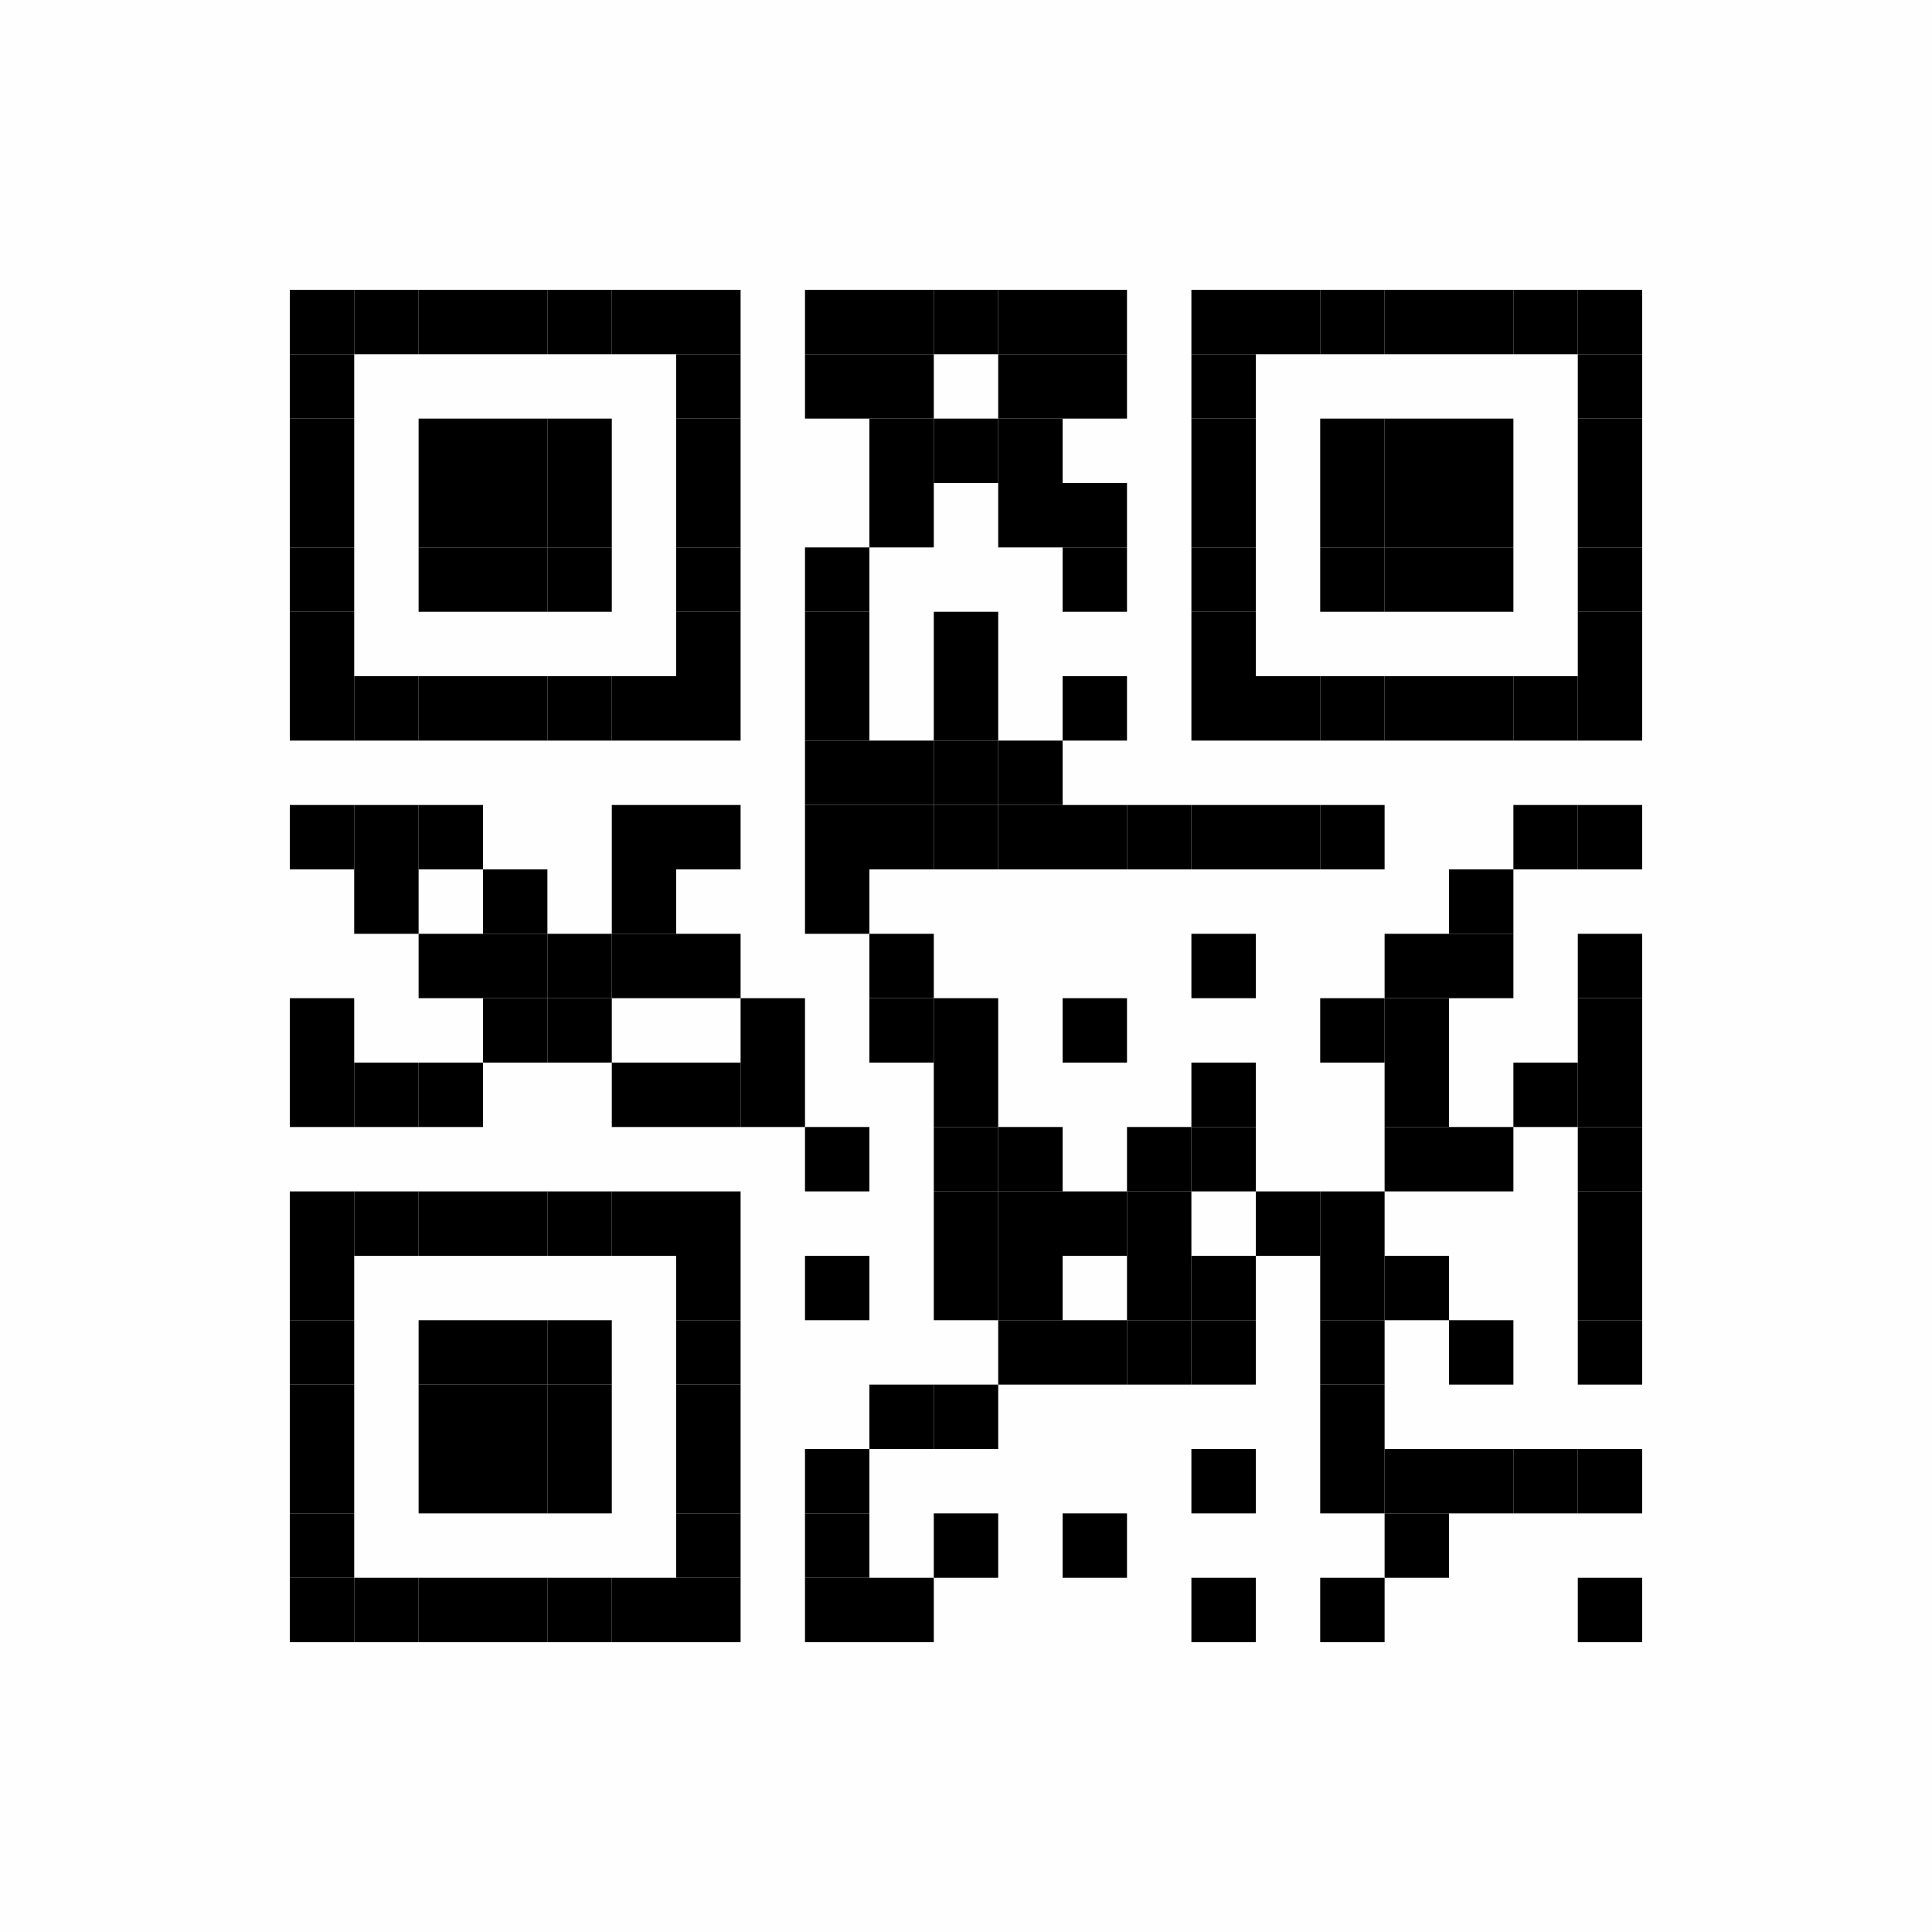 <?xml version="1.0" encoding="UTF-8"?>
<svg xmlns="http://www.w3.org/2000/svg" xmlns:xlink="http://www.w3.org/1999/xlink" version="1.1" width="300px" height="300px" viewBox="0 0 300 300"><defs><rect id="r0" width="10" height="10" fill="#000000"/></defs><rect x="0" y="0" width="300" height="300" fill="#fefefe"/><use x="45" y="45" xlink:href="#r0"/><use x="55" y="45" xlink:href="#r0"/><use x="65" y="45" xlink:href="#r0"/><use x="75" y="45" xlink:href="#r0"/><use x="85" y="45" xlink:href="#r0"/><use x="95" y="45" xlink:href="#r0"/><use x="105" y="45" xlink:href="#r0"/><use x="125" y="45" xlink:href="#r0"/><use x="135" y="45" xlink:href="#r0"/><use x="145" y="45" xlink:href="#r0"/><use x="155" y="45" xlink:href="#r0"/><use x="165" y="45" xlink:href="#r0"/><use x="185" y="45" xlink:href="#r0"/><use x="195" y="45" xlink:href="#r0"/><use x="205" y="45" xlink:href="#r0"/><use x="215" y="45" xlink:href="#r0"/><use x="225" y="45" xlink:href="#r0"/><use x="235" y="45" xlink:href="#r0"/><use x="245" y="45" xlink:href="#r0"/><use x="45" y="55" xlink:href="#r0"/><use x="105" y="55" xlink:href="#r0"/><use x="125" y="55" xlink:href="#r0"/><use x="135" y="55" xlink:href="#r0"/><use x="155" y="55" xlink:href="#r0"/><use x="165" y="55" xlink:href="#r0"/><use x="185" y="55" xlink:href="#r0"/><use x="245" y="55" xlink:href="#r0"/><use x="45" y="65" xlink:href="#r0"/><use x="65" y="65" xlink:href="#r0"/><use x="75" y="65" xlink:href="#r0"/><use x="85" y="65" xlink:href="#r0"/><use x="105" y="65" xlink:href="#r0"/><use x="135" y="65" xlink:href="#r0"/><use x="145" y="65" xlink:href="#r0"/><use x="155" y="65" xlink:href="#r0"/><use x="185" y="65" xlink:href="#r0"/><use x="205" y="65" xlink:href="#r0"/><use x="215" y="65" xlink:href="#r0"/><use x="225" y="65" xlink:href="#r0"/><use x="245" y="65" xlink:href="#r0"/><use x="45" y="75" xlink:href="#r0"/><use x="65" y="75" xlink:href="#r0"/><use x="75" y="75" xlink:href="#r0"/><use x="85" y="75" xlink:href="#r0"/><use x="105" y="75" xlink:href="#r0"/><use x="135" y="75" xlink:href="#r0"/><use x="155" y="75" xlink:href="#r0"/><use x="165" y="75" xlink:href="#r0"/><use x="185" y="75" xlink:href="#r0"/><use x="205" y="75" xlink:href="#r0"/><use x="215" y="75" xlink:href="#r0"/><use x="225" y="75" xlink:href="#r0"/><use x="245" y="75" xlink:href="#r0"/><use x="45" y="85" xlink:href="#r0"/><use x="65" y="85" xlink:href="#r0"/><use x="75" y="85" xlink:href="#r0"/><use x="85" y="85" xlink:href="#r0"/><use x="105" y="85" xlink:href="#r0"/><use x="125" y="85" xlink:href="#r0"/><use x="165" y="85" xlink:href="#r0"/><use x="185" y="85" xlink:href="#r0"/><use x="205" y="85" xlink:href="#r0"/><use x="215" y="85" xlink:href="#r0"/><use x="225" y="85" xlink:href="#r0"/><use x="245" y="85" xlink:href="#r0"/><use x="45" y="95" xlink:href="#r0"/><use x="105" y="95" xlink:href="#r0"/><use x="125" y="95" xlink:href="#r0"/><use x="145" y="95" xlink:href="#r0"/><use x="185" y="95" xlink:href="#r0"/><use x="245" y="95" xlink:href="#r0"/><use x="45" y="105" xlink:href="#r0"/><use x="55" y="105" xlink:href="#r0"/><use x="65" y="105" xlink:href="#r0"/><use x="75" y="105" xlink:href="#r0"/><use x="85" y="105" xlink:href="#r0"/><use x="95" y="105" xlink:href="#r0"/><use x="105" y="105" xlink:href="#r0"/><use x="125" y="105" xlink:href="#r0"/><use x="145" y="105" xlink:href="#r0"/><use x="165" y="105" xlink:href="#r0"/><use x="185" y="105" xlink:href="#r0"/><use x="195" y="105" xlink:href="#r0"/><use x="205" y="105" xlink:href="#r0"/><use x="215" y="105" xlink:href="#r0"/><use x="225" y="105" xlink:href="#r0"/><use x="235" y="105" xlink:href="#r0"/><use x="245" y="105" xlink:href="#r0"/><use x="125" y="115" xlink:href="#r0"/><use x="135" y="115" xlink:href="#r0"/><use x="145" y="115" xlink:href="#r0"/><use x="155" y="115" xlink:href="#r0"/><use x="45" y="125" xlink:href="#r0"/><use x="55" y="125" xlink:href="#r0"/><use x="65" y="125" xlink:href="#r0"/><use x="95" y="125" xlink:href="#r0"/><use x="105" y="125" xlink:href="#r0"/><use x="125" y="125" xlink:href="#r0"/><use x="135" y="125" xlink:href="#r0"/><use x="145" y="125" xlink:href="#r0"/><use x="155" y="125" xlink:href="#r0"/><use x="165" y="125" xlink:href="#r0"/><use x="175" y="125" xlink:href="#r0"/><use x="185" y="125" xlink:href="#r0"/><use x="195" y="125" xlink:href="#r0"/><use x="205" y="125" xlink:href="#r0"/><use x="235" y="125" xlink:href="#r0"/><use x="245" y="125" xlink:href="#r0"/><use x="55" y="135" xlink:href="#r0"/><use x="75" y="135" xlink:href="#r0"/><use x="95" y="135" xlink:href="#r0"/><use x="125" y="135" xlink:href="#r0"/><use x="225" y="135" xlink:href="#r0"/><use x="65" y="145" xlink:href="#r0"/><use x="75" y="145" xlink:href="#r0"/><use x="85" y="145" xlink:href="#r0"/><use x="95" y="145" xlink:href="#r0"/><use x="105" y="145" xlink:href="#r0"/><use x="135" y="145" xlink:href="#r0"/><use x="185" y="145" xlink:href="#r0"/><use x="215" y="145" xlink:href="#r0"/><use x="225" y="145" xlink:href="#r0"/><use x="245" y="145" xlink:href="#r0"/><use x="45" y="155" xlink:href="#r0"/><use x="75" y="155" xlink:href="#r0"/><use x="85" y="155" xlink:href="#r0"/><use x="115" y="155" xlink:href="#r0"/><use x="135" y="155" xlink:href="#r0"/><use x="145" y="155" xlink:href="#r0"/><use x="165" y="155" xlink:href="#r0"/><use x="205" y="155" xlink:href="#r0"/><use x="215" y="155" xlink:href="#r0"/><use x="245" y="155" xlink:href="#r0"/><use x="45" y="165" xlink:href="#r0"/><use x="55" y="165" xlink:href="#r0"/><use x="65" y="165" xlink:href="#r0"/><use x="95" y="165" xlink:href="#r0"/><use x="105" y="165" xlink:href="#r0"/><use x="115" y="165" xlink:href="#r0"/><use x="145" y="165" xlink:href="#r0"/><use x="185" y="165" xlink:href="#r0"/><use x="215" y="165" xlink:href="#r0"/><use x="235" y="165" xlink:href="#r0"/><use x="245" y="165" xlink:href="#r0"/><use x="125" y="175" xlink:href="#r0"/><use x="145" y="175" xlink:href="#r0"/><use x="155" y="175" xlink:href="#r0"/><use x="175" y="175" xlink:href="#r0"/><use x="185" y="175" xlink:href="#r0"/><use x="215" y="175" xlink:href="#r0"/><use x="225" y="175" xlink:href="#r0"/><use x="245" y="175" xlink:href="#r0"/><use x="45" y="185" xlink:href="#r0"/><use x="55" y="185" xlink:href="#r0"/><use x="65" y="185" xlink:href="#r0"/><use x="75" y="185" xlink:href="#r0"/><use x="85" y="185" xlink:href="#r0"/><use x="95" y="185" xlink:href="#r0"/><use x="105" y="185" xlink:href="#r0"/><use x="145" y="185" xlink:href="#r0"/><use x="155" y="185" xlink:href="#r0"/><use x="165" y="185" xlink:href="#r0"/><use x="175" y="185" xlink:href="#r0"/><use x="195" y="185" xlink:href="#r0"/><use x="205" y="185" xlink:href="#r0"/><use x="245" y="185" xlink:href="#r0"/><use x="45" y="195" xlink:href="#r0"/><use x="105" y="195" xlink:href="#r0"/><use x="125" y="195" xlink:href="#r0"/><use x="145" y="195" xlink:href="#r0"/><use x="155" y="195" xlink:href="#r0"/><use x="175" y="195" xlink:href="#r0"/><use x="185" y="195" xlink:href="#r0"/><use x="205" y="195" xlink:href="#r0"/><use x="215" y="195" xlink:href="#r0"/><use x="245" y="195" xlink:href="#r0"/><use x="45" y="205" xlink:href="#r0"/><use x="65" y="205" xlink:href="#r0"/><use x="75" y="205" xlink:href="#r0"/><use x="85" y="205" xlink:href="#r0"/><use x="105" y="205" xlink:href="#r0"/><use x="155" y="205" xlink:href="#r0"/><use x="165" y="205" xlink:href="#r0"/><use x="175" y="205" xlink:href="#r0"/><use x="185" y="205" xlink:href="#r0"/><use x="205" y="205" xlink:href="#r0"/><use x="225" y="205" xlink:href="#r0"/><use x="245" y="205" xlink:href="#r0"/><use x="45" y="215" xlink:href="#r0"/><use x="65" y="215" xlink:href="#r0"/><use x="75" y="215" xlink:href="#r0"/><use x="85" y="215" xlink:href="#r0"/><use x="105" y="215" xlink:href="#r0"/><use x="135" y="215" xlink:href="#r0"/><use x="145" y="215" xlink:href="#r0"/><use x="205" y="215" xlink:href="#r0"/><use x="45" y="225" xlink:href="#r0"/><use x="65" y="225" xlink:href="#r0"/><use x="75" y="225" xlink:href="#r0"/><use x="85" y="225" xlink:href="#r0"/><use x="105" y="225" xlink:href="#r0"/><use x="125" y="225" xlink:href="#r0"/><use x="185" y="225" xlink:href="#r0"/><use x="205" y="225" xlink:href="#r0"/><use x="215" y="225" xlink:href="#r0"/><use x="225" y="225" xlink:href="#r0"/><use x="235" y="225" xlink:href="#r0"/><use x="245" y="225" xlink:href="#r0"/><use x="45" y="235" xlink:href="#r0"/><use x="105" y="235" xlink:href="#r0"/><use x="125" y="235" xlink:href="#r0"/><use x="145" y="235" xlink:href="#r0"/><use x="165" y="235" xlink:href="#r0"/><use x="215" y="235" xlink:href="#r0"/><use x="45" y="245" xlink:href="#r0"/><use x="55" y="245" xlink:href="#r0"/><use x="65" y="245" xlink:href="#r0"/><use x="75" y="245" xlink:href="#r0"/><use x="85" y="245" xlink:href="#r0"/><use x="95" y="245" xlink:href="#r0"/><use x="105" y="245" xlink:href="#r0"/><use x="125" y="245" xlink:href="#r0"/><use x="135" y="245" xlink:href="#r0"/><use x="185" y="245" xlink:href="#r0"/><use x="205" y="245" xlink:href="#r0"/><use x="245" y="245" xlink:href="#r0"/></svg>
